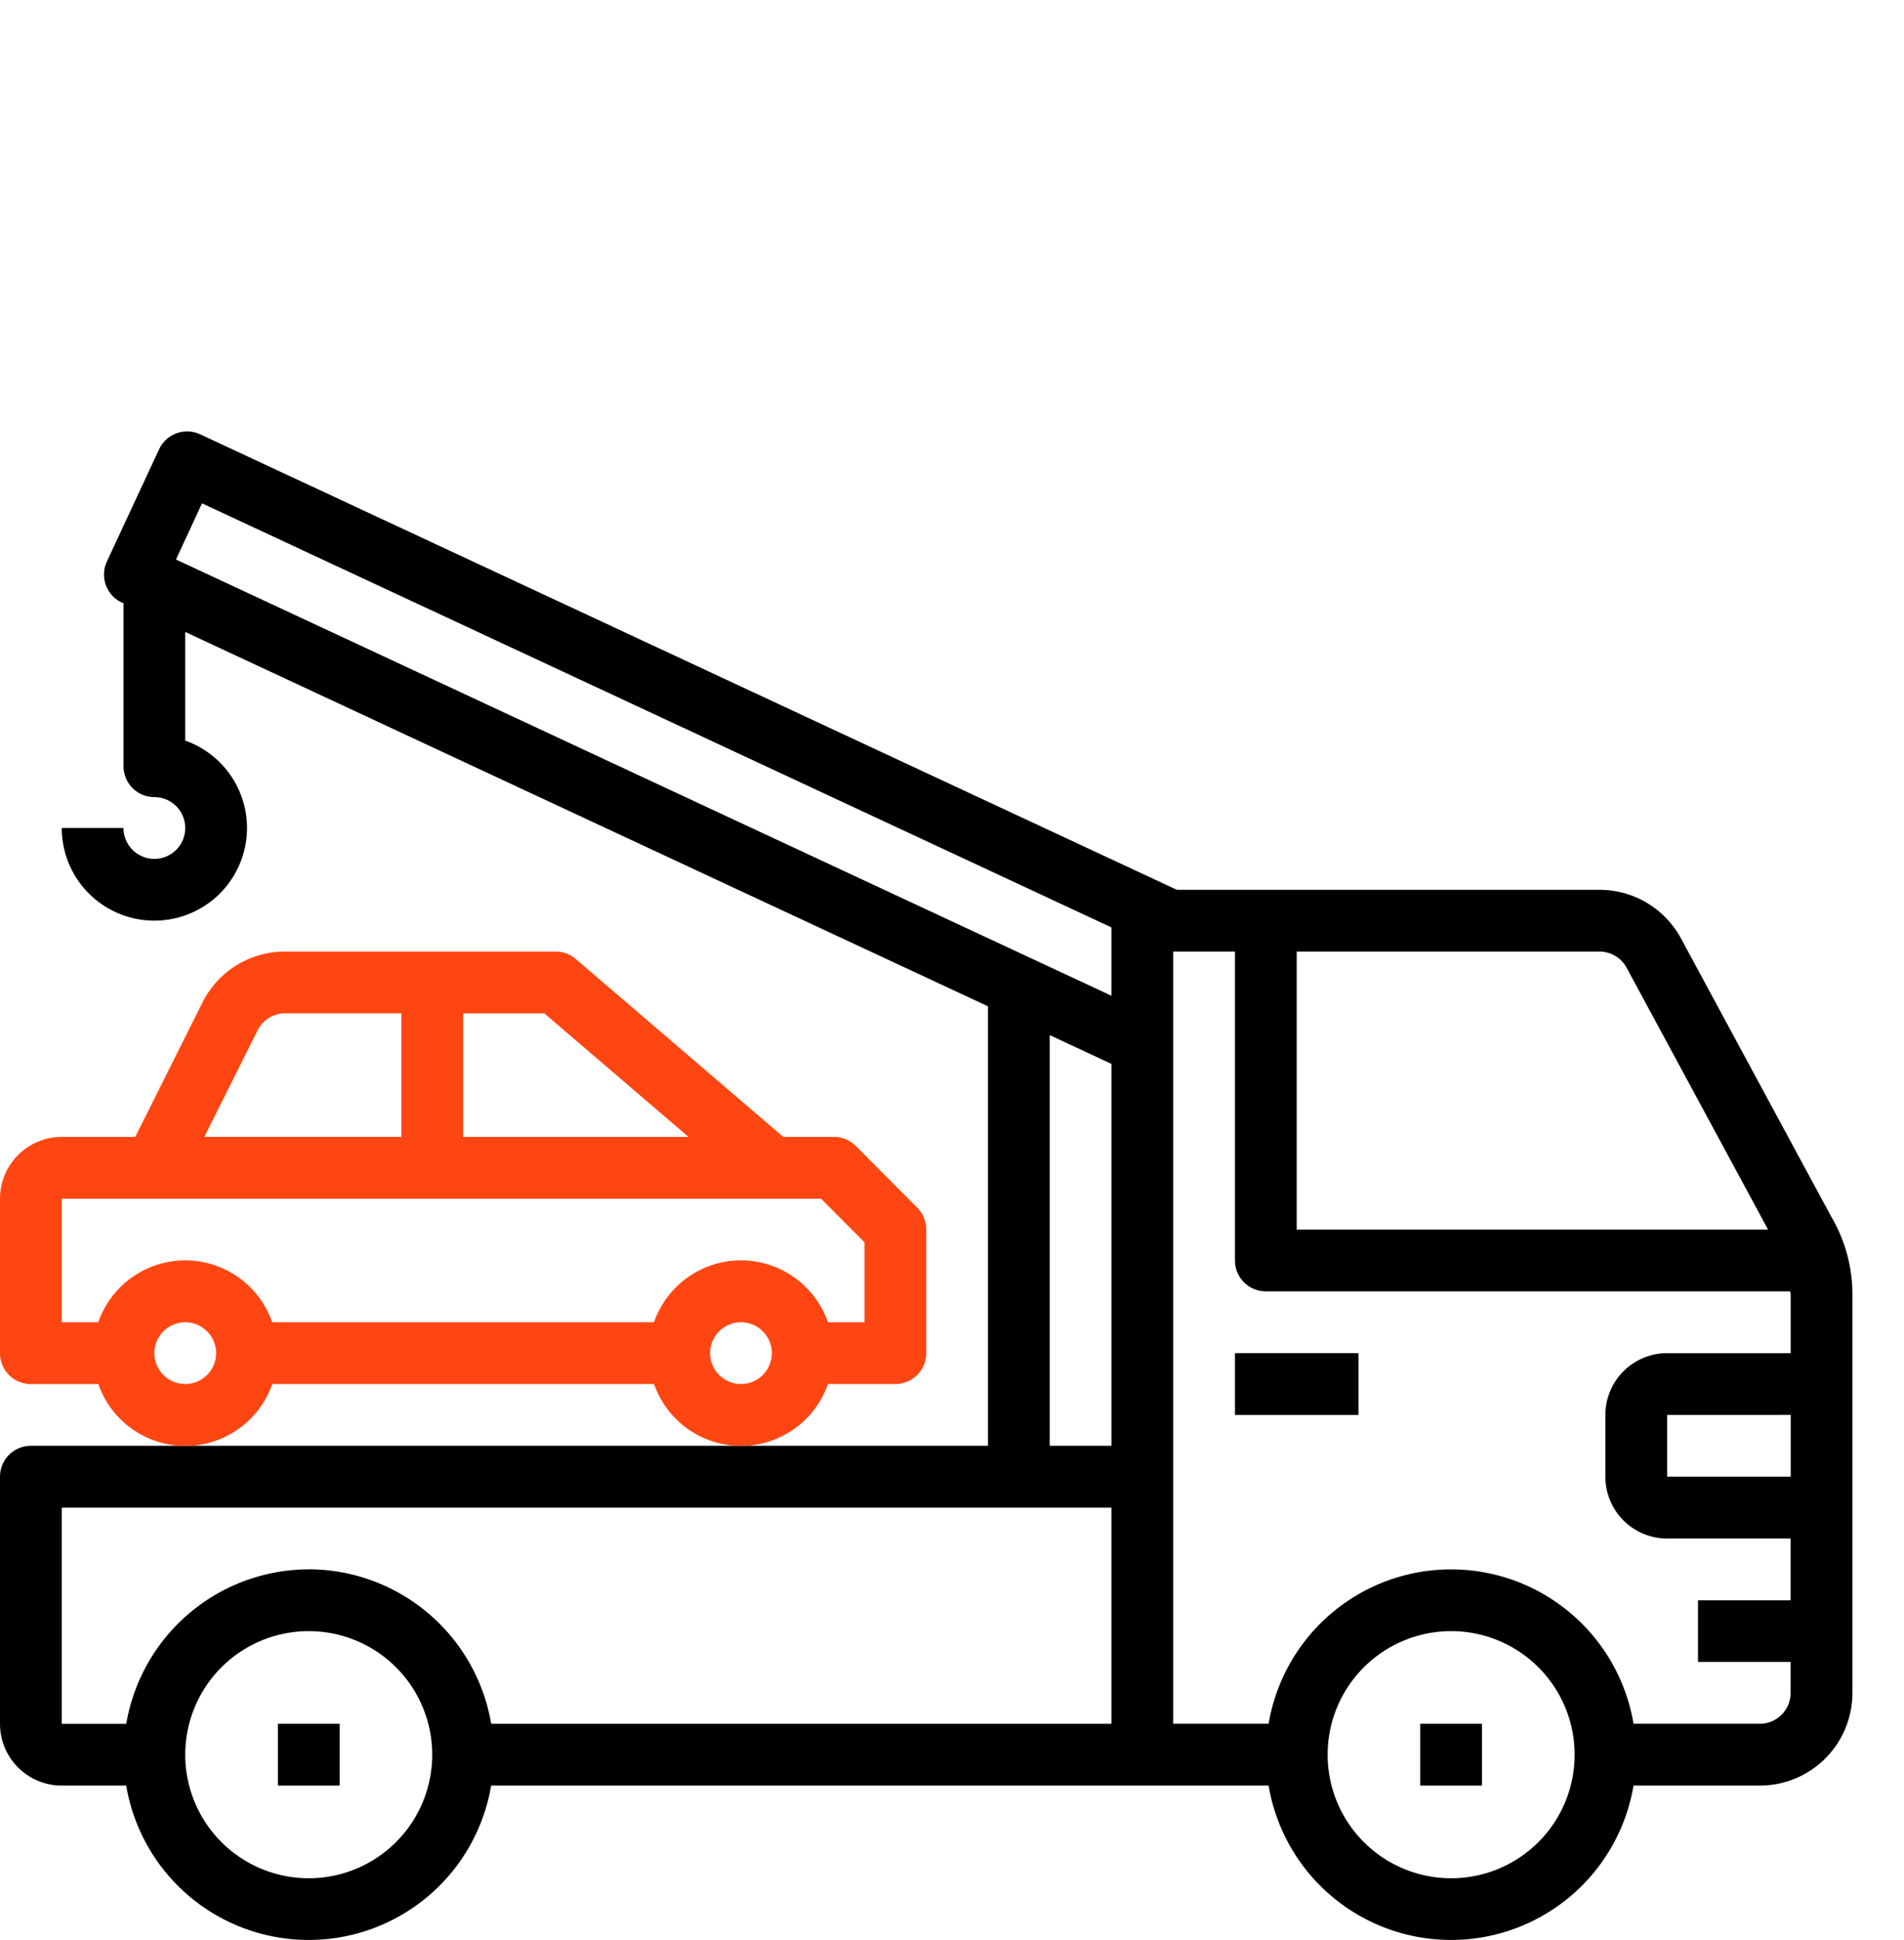 <svg xmlns="http://www.w3.org/2000/svg" width="127" height="129.336" viewBox="0 0 127 129.336">
  <g id="Group_6062" data-name="Group 6062" transform="translate(-1312 -1203)">
    <g id="Tow_Truck" data-name="Tow Truck" transform="translate(1312 1231.761)">
      <rect id="Rectangle_134" data-name="Rectangle 134" width="8.237" height="4.119" transform="translate(82.374 61.45)"/>
      <rect id="Rectangle_135" data-name="Rectangle 135" width="4.119" height="4.119" transform="translate(18.534 86.162)"/>
      <rect id="Rectangle_136" data-name="Rectangle 136" width="4.119" height="4.119" transform="translate(94.73 86.162)"/>
      <path id="Path_3091" data-name="Path 3091" d="M124.14,60.5,114.125,41.962a6.178,6.178,0,0,0-5.437-3.241H80.5L15.349,8.353a2.062,2.062,0,0,0-2.737,1l-3.48,7.475a2.059,2.059,0,0,0,1,2.743l.107.043V30.483A2.059,2.059,0,0,0,12.3,32.542,2.059,2.059,0,1,1,10.237,34.6H6.119a6.178,6.178,0,1,0,8.237-5.826V21.531L67.9,46.488v29.3H4.059A2.059,2.059,0,0,0,2,77.847V94.322a4.119,4.119,0,0,0,4.119,4.119h4.3a12.342,12.342,0,0,0,24.341,0H86.618a12.342,12.342,0,0,0,24.341,0h8.423a6.178,6.178,0,0,0,6.178-6.178V65.714A10.212,10.212,0,0,0,124.14,60.5ZM110.5,43.92l9.432,17.453H88.492V42.839h20.2A2.059,2.059,0,0,1,110.5,43.92ZM15.476,12.956l60.66,28.272v4.557L13.738,16.7ZM72.018,48.409l4.119,1.919V75.788H72.018ZM22.593,104.619a8.237,8.237,0,1,1,8.237-8.237A8.237,8.237,0,0,1,22.593,104.619Zm0-20.593a12.368,12.368,0,0,0-12.171,10.3h-4.3V79.907H76.136V94.322H34.764a12.368,12.368,0,0,0-12.171-10.3Zm76.2,20.593a8.237,8.237,0,1,1,8.237-8.237A8.237,8.237,0,0,1,98.789,104.619Zm20.593-10.3H110.96a12.342,12.342,0,0,0-24.341,0H80.255V42.839h4.119V63.432a2.059,2.059,0,0,0,2.059,2.059h34.978c0,.074.031.146.031.222v3.9H113.2a4.119,4.119,0,0,0-4.119,4.119v4.119a4.119,4.119,0,0,0,4.119,4.119h8.237v4.119h-6.178V90.2h6.178v2.059A2.059,2.059,0,0,1,119.383,94.322Zm2.059-20.593v4.119H113.2V73.729Z" transform="translate(-2 -8.16)"/>
      <path id="Path_3092" data-name="Path 3092" d="M20.155,53.831h25.47a6.141,6.141,0,0,0,11.6,0h4.5a2.059,2.059,0,0,0,2.059-2.059V43.534a2.059,2.059,0,0,0-.6-1.454l-4.1-4.119a2.059,2.059,0,0,0-1.46-.605H54.246L40.409,25.5a2.059,2.059,0,0,0-1.341-.5H21.02a6.143,6.143,0,0,0-5.525,3.414l-4.471,8.942H6.119A4.119,4.119,0,0,0,2,41.475v10.3a2.059,2.059,0,0,0,2.059,2.059h4.5a6.141,6.141,0,0,0,11.6,0Zm31.269,0a2.059,2.059,0,1,1,2.059-2.059A2.059,2.059,0,0,1,51.424,53.831Zm-3.5-16.475H32.89V29.119h5.416Zm-28.744-7.1a2.047,2.047,0,0,1,1.841-1.139h7.751v8.237H15.629ZM6.119,41.475H56.766l2.9,2.91v5.327H57.223a6.141,6.141,0,0,0-11.6,0H20.155a6.141,6.141,0,0,0-11.6,0H6.119Zm8.237,12.356a2.059,2.059,0,1,1,2.059-2.059A2.059,2.059,0,0,1,14.356,53.831Z" transform="translate(-2 9.679)" fill="#ff4612"/>
    </g>
    <rect id="Rectangle_454" data-name="Rectangle 454" width="127" height="129" transform="translate(1312 1203)" fill="none"/>
  </g>
</svg>
